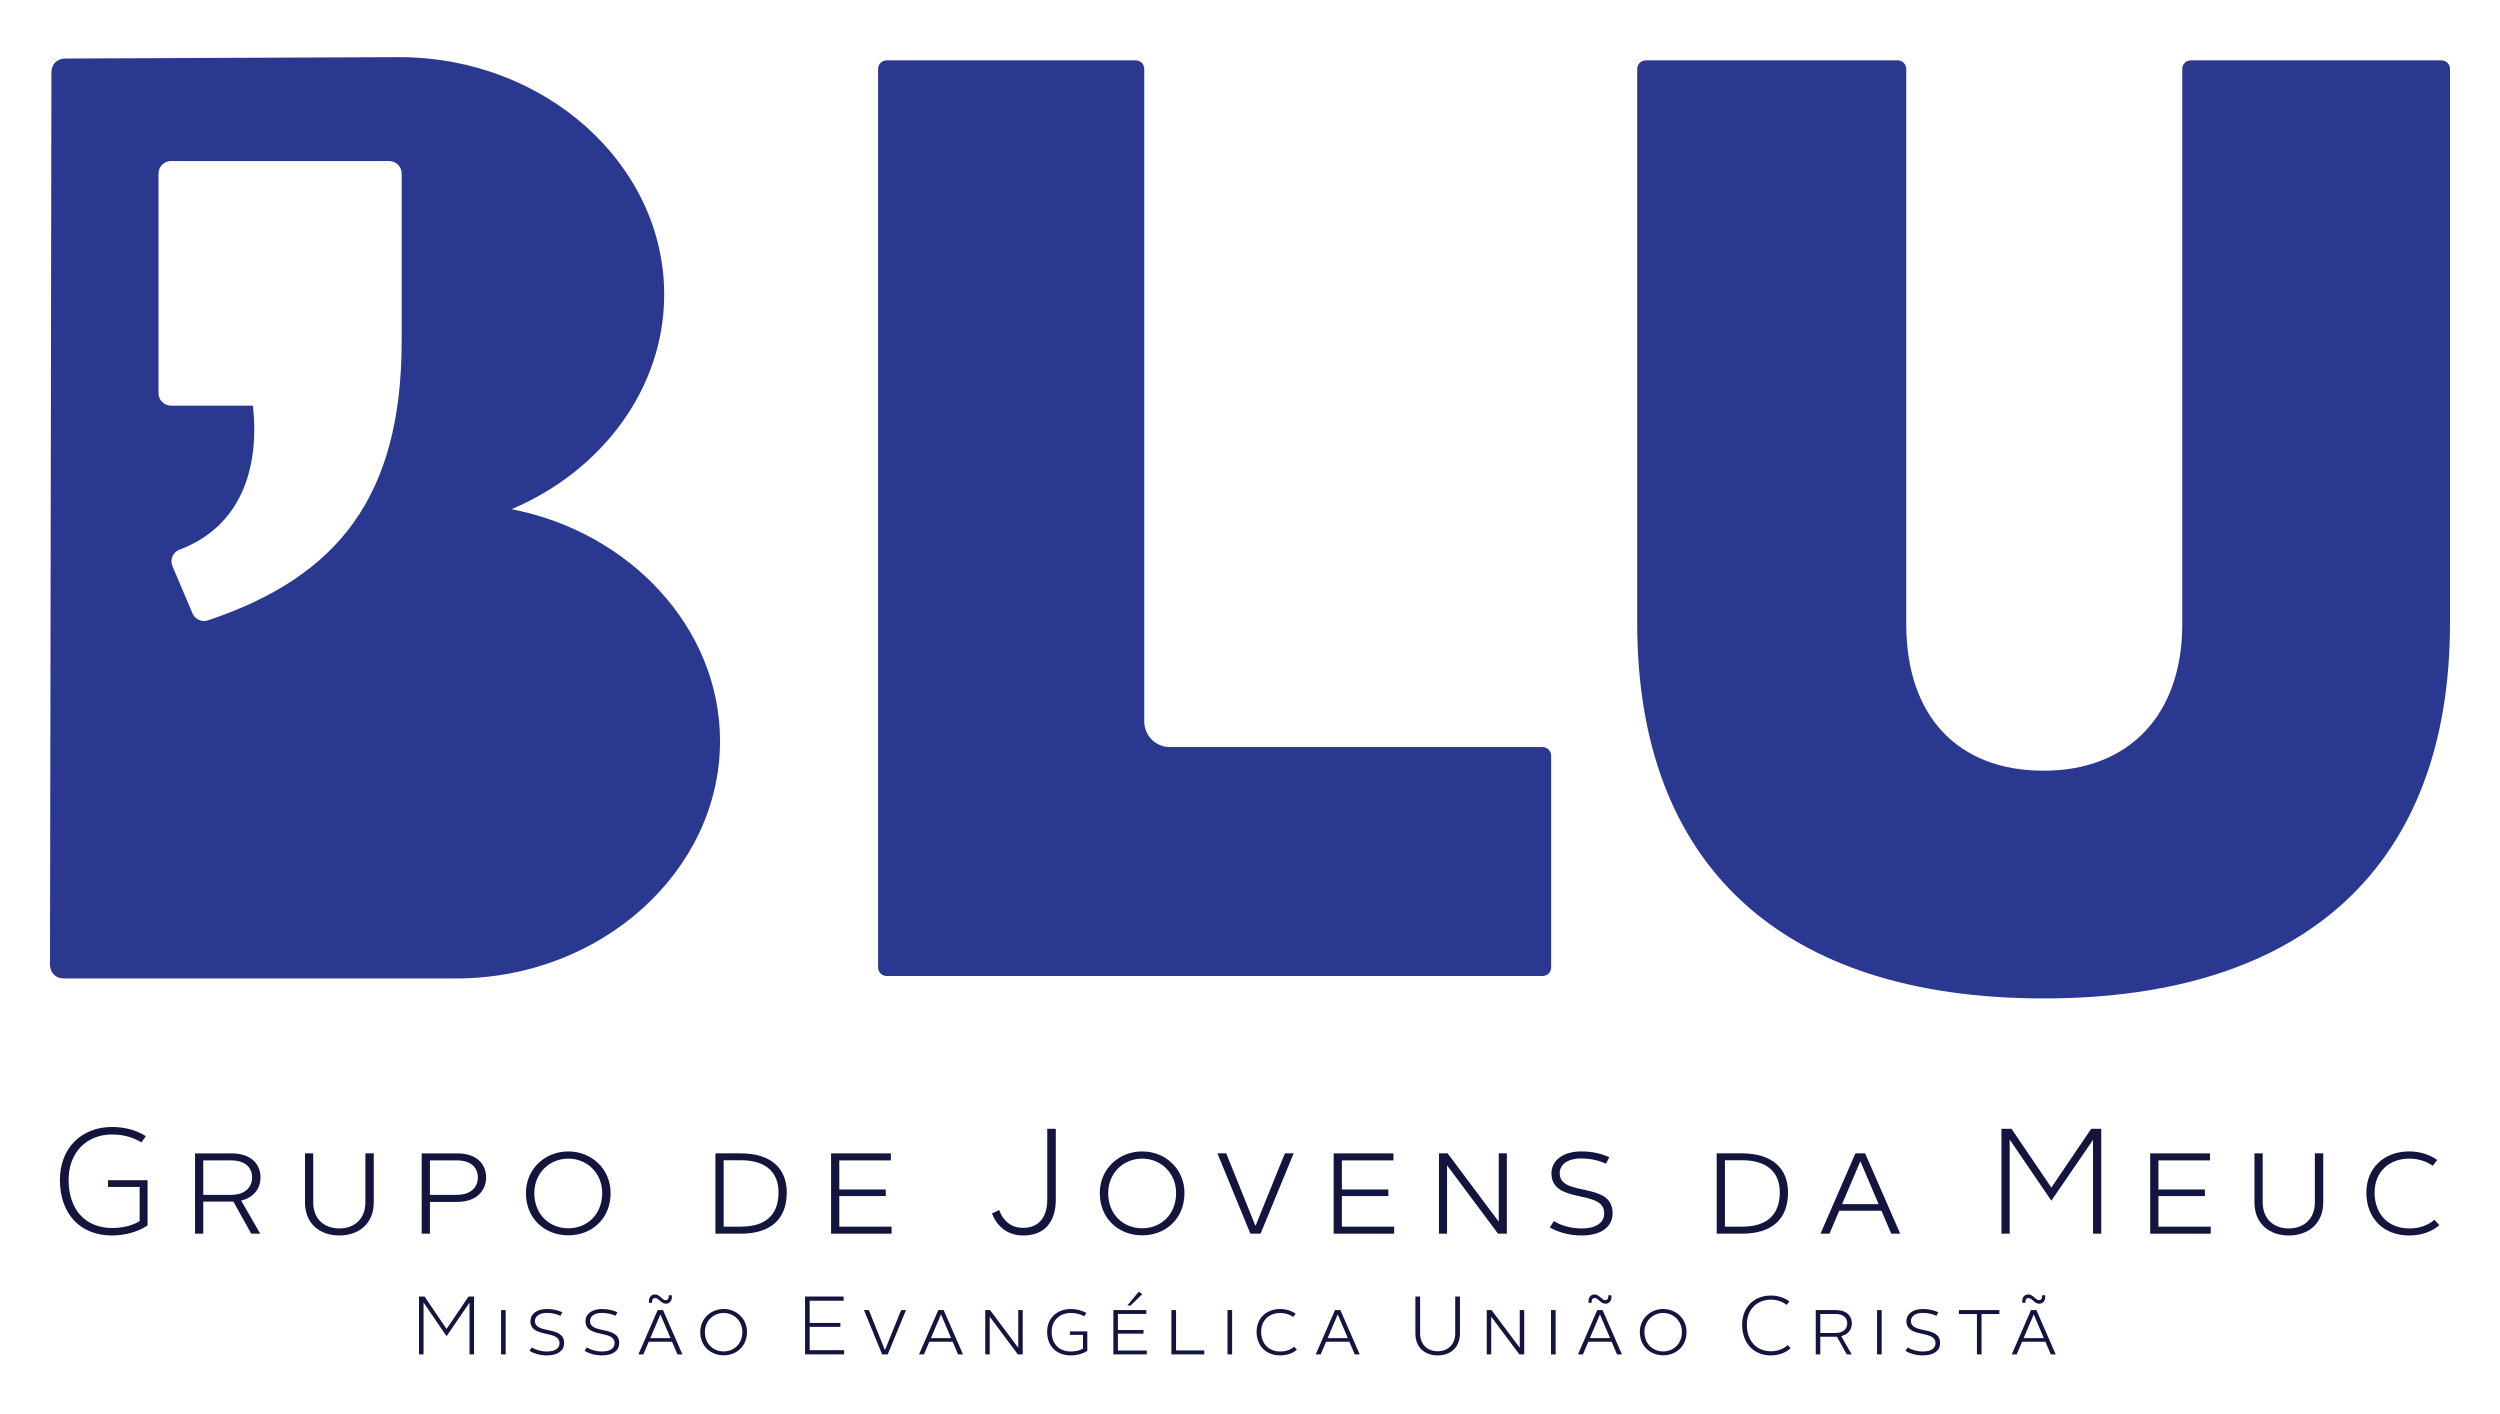<?xml version="1.0" encoding="UTF-8" standalone="no"?>
<!DOCTYPE svg PUBLIC "-//W3C//DTD SVG 1.1//EN" "http://www.w3.org/Graphics/SVG/1.1/DTD/svg11.dtd">
<svg width="100%" height="100%" viewBox="0 0 2000 1131" version="1.1" xmlns="http://www.w3.org/2000/svg" xmlns:xlink="http://www.w3.org/1999/xlink" xml:space="preserve" xmlns:serif="http://www.serif.com/" style="fill-rule:evenodd;clip-rule:evenodd;stroke-linejoin:round;stroke-miterlimit:2;">
    <rect id="blu_azul" x="0" y="0" width="2000" height="1130.02" style="fill:none;"/>
    <g>
        <g>
            <path d="M1234.08,597.677L935.928,597.677C924.596,597.677 915.388,588.482 915.388,577.13L915.388,55.117C915.388,51.329 912.305,48.273 908.53,48.273L709.325,48.273C705.549,48.273 702.473,51.329 702.473,55.117L702.473,773.965C702.473,777.747 705.549,780.803 709.325,780.803L1234.08,780.803C1237.85,780.803 1240.92,777.747 1240.92,773.965L1240.92,604.528C1240.92,600.76 1237.85,597.677 1234.08,597.677" style="fill:rgb(42,56,144);fill-rule:nonzero;"/>
            <path d="M1960,55.18C1960,51.359 1956.92,48.276 1953.12,48.276L1752.68,48.276C1748.9,48.276 1745.81,51.359 1745.81,55.18L1745.81,499.459C1745.81,571.68 1703.29,616.569 1634.9,616.569C1566.1,616.569 1525.01,572.759 1525.01,499.459L1525.01,55.18C1525.01,51.359 1521.93,48.276 1518.13,48.276L1316.66,48.276C1312.85,48.276 1309.76,51.359 1309.76,55.18L1309.76,498.4C1309.76,692.086 1425.21,798.75 1634.9,798.75C1844.53,798.75 1960,692.086 1960,498.4L1960,55.18Z" style="fill:rgb(42,56,144);fill-rule:nonzero;"/>
            <path d="M321.32,273.183C321.32,334.538 308.723,381.937 282.85,418.118C257.975,452.873 219.87,478.441 166.332,496.285C165.293,496.637 164.228,496.791 163.176,496.791C159.301,496.791 155.632,494.513 154.021,490.758L137.975,452.98C136.909,450.47 136.896,447.633 137.968,445.137C139.04,442.613 141.097,440.676 143.641,439.717C193.178,421.134 207.759,373.928 202.366,324.511L136.77,324.511C131.263,324.511 126.802,320.05 126.802,314.537L126.802,138.808C126.802,133.309 131.263,128.848 136.77,128.848L311.346,128.848C316.859,128.848 321.32,133.309 321.32,138.808L321.32,273.183ZM409.301,407.345C481.429,376.777 531.358,310.868 531.358,235.551C531.358,131.724 436.433,45.714 319.176,45.714L52.291,46.832C45.58,46.832 41.125,51.32 41.125,58.031C41.125,58.031 40.18,655.807 40,771.579C40,778.237 44.468,782.752 51.172,782.752L364.965,782.752C481.076,782.752 576.021,696.742 576.021,592.881C576.021,502.63 504.3,425.855 409.301,407.345" style="fill:rgb(42,56,144);fill-rule:nonzero;"/>
        </g>
        <g>
            <path d="M89.657,901.585C99.724,901.585 109.072,904.108 116.629,908.909L113.14,913.936C106.681,909.868 98.392,907.577 89.776,907.577C68.916,907.577 54.881,922.325 54.881,943.911C54.881,967.414 68.071,982.395 89.776,982.395C98.525,982.395 106.435,980.238 111.715,976.882L111.715,949.544L86.421,949.544L86.421,944.151L118.06,944.151L118.06,980.351C110.517,985.385 100.323,988.387 89.657,988.387C63.996,988.387 47.923,971.003 47.923,943.911C47.923,918.856 64.715,901.585 89.657,901.585" style="fill:rgb(20,21,62);fill-rule:nonzero;"/>
            <path d="M184.678,955.904C197.149,955.904 201.703,948.699 201.703,941.988C201.703,935.163 197.382,928.319 184.812,928.319L162.62,928.319L162.62,955.904L184.678,955.904ZM156.028,922.693L184.925,922.693C202.429,922.693 208.421,932.64 208.421,941.988C208.421,949.545 204.227,957.701 192.948,960.458L208.175,986.944L200.984,986.944L186.722,961.29L162.62,961.29L162.62,986.944L156.028,986.944L156.028,922.693Z" style="fill:rgb(20,21,62);fill-rule:nonzero;"/>
            <path d="M243.991,922.691L250.582,922.691L250.582,961.901C250.582,975.55 259.817,982.754 271.442,982.754C283.067,982.754 292.302,975.55 292.302,961.901L292.302,922.691L299.014,922.691L299.014,961.901C299.014,979.272 286.669,988.387 271.442,988.387C256.215,988.387 243.991,979.272 243.991,961.901L243.991,922.691Z" style="fill:rgb(20,21,62);fill-rule:nonzero;"/>
            <path d="M365.151,955.904C377.742,955.904 382.302,948.699 382.302,942.108C382.302,935.163 377.988,928.319 365.397,928.319L343.938,928.319L343.938,955.904L365.151,955.904ZM337.347,922.693L365.517,922.693C382.902,922.693 388.894,932.64 388.894,941.988C388.894,951.103 382.768,961.536 365.397,961.536L343.938,961.536L343.938,986.944L337.347,986.944L337.347,922.693Z" style="fill:rgb(20,21,62);fill-rule:nonzero;"/>
            <path d="M454.672,982.627C469.533,982.627 481.757,971.715 481.757,954.463C481.757,938.271 469.42,926.892 454.672,926.892C439.811,926.892 427.453,938.271 427.453,954.463C427.453,971.715 439.691,982.627 454.672,982.627M454.672,921.133C473.008,921.133 488.482,934.915 488.482,954.463C488.482,975.204 473.135,988.274 454.672,988.274C436.089,988.274 420.742,975.204 420.742,954.463C420.742,934.915 436.209,921.133 454.672,921.133" style="fill:rgb(20,21,62);fill-rule:nonzero;"/>
            <path d="M592.725,981.314C613.232,981.314 622.82,971.247 622.82,953.862C622.82,937.803 612.633,928.202 592.725,928.202L578.942,928.202L578.942,981.314L592.725,981.314ZM572.344,922.689L592.492,922.689C616.707,922.689 629.411,934.567 629.411,953.982C629.411,974.602 617.42,986.947 592.492,986.947L572.344,986.947L572.344,922.689Z" style="fill:rgb(20,21,62);fill-rule:nonzero;"/>
            <path d="M664.859,922.691L712.691,922.691L712.691,928.324L671.451,928.324L671.451,951.587L708.617,951.587L708.617,956.854L671.451,956.854L671.451,981.316L713.284,981.316L713.284,986.942L664.859,986.942L664.859,922.691Z" style="fill:rgb(20,21,62);fill-rule:nonzero;"/>
            <path d="M799.323,968.011C801.846,975.082 807.592,982.279 818.385,982.279C831.808,982.279 837.8,972.924 837.8,959.608L837.8,903.027L844.645,903.027L844.645,959.608C844.645,976.999 836.122,988.391 818.618,988.391C804.836,988.391 797.045,979.869 793.577,970.767L799.323,968.011Z" style="fill:rgb(20,21,62);fill-rule:nonzero;"/>
            <path d="M913.772,982.627C928.633,982.627 940.871,971.715 940.871,954.463C940.871,938.271 928.52,926.892 913.772,926.892C898.911,926.892 886.567,938.271 886.567,954.463C886.567,971.715 898.791,982.627 913.772,982.627M913.772,921.133C932.122,921.133 947.582,934.915 947.582,954.463C947.582,975.204 932.235,988.274 913.772,988.274C895.189,988.274 879.842,975.204 879.842,954.463C879.842,934.915 895.322,921.133 913.772,921.133" style="fill:rgb(20,21,62);fill-rule:nonzero;"/>
            <path d="M973.93,922.691L981.001,922.691L1004.26,980.47L1004.5,980.47L1027.89,922.691L1034.94,922.691L1008.46,986.942L1000.3,986.942L973.93,922.691Z" style="fill:rgb(20,21,62);fill-rule:nonzero;"/>
            <path d="M1066.92,922.691L1114.75,922.691L1114.75,928.324L1073.51,928.324L1073.51,951.587L1110.68,951.587L1110.68,956.854L1073.51,956.854L1073.51,981.316L1115.35,981.316L1115.35,986.942L1066.92,986.942L1066.92,922.691Z" style="fill:rgb(20,21,62);fill-rule:nonzero;"/>
            <path d="M1151.18,922.691L1158.12,922.691L1199.01,977.361L1199.01,922.691L1205.48,922.691L1205.48,986.942L1198.41,986.942L1157.64,932.272L1157.64,986.942L1151.18,986.942L1151.18,922.691Z" style="fill:rgb(20,21,62);fill-rule:nonzero;"/>
            <path d="M1243.09,976.879C1248,980.002 1256.27,982.759 1265.03,982.759C1277.73,982.759 1283.37,977.592 1283.37,970.641C1283.37,950.859 1241.17,963.929 1241.17,938.635C1241.17,928.801 1249.8,921.131 1265.15,921.131C1274.25,921.131 1281.92,923.175 1287.45,925.811L1284.81,930.965C1279.89,928.688 1272.93,926.763 1265.03,926.763C1254,926.763 1247.76,931.804 1247.76,938.515C1247.76,958.063 1290.08,944.747 1290.08,970.521C1290.08,980.834 1281.92,988.391 1265.15,988.391C1254.84,988.391 1245.6,985.382 1239.85,981.913L1243.09,976.879Z" style="fill:rgb(20,21,62);fill-rule:nonzero;"/>
            <path d="M1393.73,981.314C1414.22,981.314 1423.83,971.247 1423.83,953.862C1423.83,937.803 1413.62,928.202 1393.73,928.202L1379.95,928.202L1379.95,981.314L1393.73,981.314ZM1373.35,922.689L1393.48,922.689C1417.7,922.689 1430.42,934.567 1430.42,953.982C1430.42,974.602 1418.42,986.947 1393.48,986.947L1373.35,986.947L1373.35,922.689Z" style="fill:rgb(20,21,62);fill-rule:nonzero;"/>
            <path d="M1473.66,963.329L1502.91,963.329L1488.41,929.286L1488.16,929.286L1473.66,963.329ZM1484.33,922.687L1492.11,922.687L1520.17,986.945L1512.98,986.945L1505.18,968.609L1471.38,968.609L1463.58,986.945L1456.39,986.945L1484.33,922.687Z" style="fill:rgb(20,21,62);fill-rule:nonzero;"/>
            <path d="M1601.16,903.029L1609.2,903.029L1641.08,950.028L1672.97,903.029L1681.01,903.029L1681.01,986.948L1674.41,986.948L1674.41,911.897L1641.08,960.575L1607.75,911.664L1607.75,986.948L1601.16,986.948L1601.16,903.029Z" style="fill:rgb(20,21,62);fill-rule:nonzero;"/>
            <path d="M1720.16,922.691L1767.99,922.691L1767.99,928.324L1726.75,928.324L1726.75,951.587L1763.9,951.587L1763.9,956.854L1726.75,956.854L1726.75,981.316L1768.59,981.316L1768.59,986.942L1720.16,986.942L1720.16,922.691Z" style="fill:rgb(20,21,62);fill-rule:nonzero;"/>
            <path d="M1803.57,922.691L1810.16,922.691L1810.16,961.901C1810.16,975.55 1819.4,982.754 1831.02,982.754C1842.65,982.754 1851.88,975.55 1851.88,961.901L1851.88,922.691L1858.59,922.691L1858.59,961.901C1858.59,979.272 1846.25,988.387 1831.02,988.387C1815.79,988.387 1803.57,979.272 1803.57,961.901L1803.57,922.691Z" style="fill:rgb(20,21,62);fill-rule:nonzero;"/>
            <path d="M1927.37,921.131C1935.53,921.131 1943.56,923.534 1949.79,927.969L1946.19,932.643C1940.92,928.921 1934.44,926.89 1927.49,926.89C1910.94,926.89 1899.67,937.803 1899.67,953.982C1899.67,971.247 1910.59,982.759 1927.49,982.759C1935.16,982.759 1942.48,980.355 1947.51,975.801L1951.47,980.115C1945.35,985.515 1936.84,988.391 1927.37,988.391C1906.51,988.391 1893.08,974.356 1893.08,953.982C1893.08,934.68 1906.99,921.131 1927.37,921.131" style="fill:rgb(20,21,62);fill-rule:nonzero;"/>
        </g>
        <g>
            <path d="M335.203,1037.22L339.637,1037.22L357.234,1063.15L374.825,1037.22L379.26,1037.22L379.26,1083.51L375.618,1083.51L375.618,1042.11L357.234,1068.97L338.845,1041.98L338.845,1083.51L335.203,1083.51L335.203,1037.22Z" style="fill:rgb(20,21,62);fill-rule:nonzero;"/>
            <rect x="400.834" y="1048.07" width="3.709" height="35.448" style="fill:rgb(20,21,62);"/>
            <path d="M425.387,1077.96C428.09,1079.68 432.657,1081.2 437.491,1081.2C444.502,1081.2 447.612,1078.37 447.612,1074.52C447.612,1063.61 424.321,1070.82 424.321,1056.87C424.321,1051.45 429.095,1047.21 437.558,1047.21C442.578,1047.21 446.819,1048.34 449.862,1049.78L448.404,1052.63C445.687,1051.37 441.852,1050.32 437.491,1050.32C431.406,1050.32 427.963,1053.1 427.963,1056.8C427.963,1067.58 451.32,1060.24 451.32,1074.45C451.32,1080.14 446.819,1084.31 437.558,1084.31C431.865,1084.31 426.778,1082.65 423.602,1080.74L425.387,1077.96Z" style="fill:rgb(20,21,62);fill-rule:nonzero;"/>
            <path d="M469.445,1077.96C472.148,1079.68 476.716,1081.2 481.549,1081.2C488.561,1081.2 491.67,1078.37 491.67,1074.52C491.67,1063.61 468.38,1070.82 468.38,1056.87C468.38,1051.45 473.154,1047.21 481.616,1047.21C486.636,1047.21 490.878,1048.34 493.92,1049.78L492.462,1052.63C489.746,1051.37 485.911,1050.32 481.549,1050.32C475.464,1050.32 472.022,1053.1 472.022,1056.8C472.022,1067.58 495.378,1060.24 495.378,1074.45C495.378,1080.14 490.878,1084.31 481.616,1084.31C475.923,1084.31 470.837,1082.65 467.661,1080.74L469.445,1077.96Z" style="fill:rgb(20,21,62);fill-rule:nonzero;"/>
            <path d="M520.252,1070.48L536.391,1070.48L528.382,1051.7L528.248,1051.7L520.252,1070.48ZM524.021,1035.56C527.862,1035.56 529.773,1040.12 532.556,1040.12C534.208,1040.12 535.259,1038.73 535,1036.22L537.443,1036.22C537.976,1040.52 535.792,1042.97 532.683,1042.97C528.848,1042.97 526.937,1038.41 524.154,1038.41C522.436,1038.41 521.371,1039.79 521.71,1042.25L519.2,1042.25C518.727,1038.01 520.851,1035.56 524.021,1035.56M526.144,1048.06L530.432,1048.06L545.913,1083.51L541.944,1083.51L537.636,1073.39L518.994,1073.39L514.699,1083.51L510.731,1083.51L526.144,1048.06Z" style="fill:rgb(20,21,62);fill-rule:nonzero;"/>
            <path d="M578.94,1081.13C587.13,1081.13 593.881,1075.11 593.881,1065.59C593.881,1056.65 587.07,1050.38 578.94,1050.38C570.737,1050.38 563.92,1056.65 563.92,1065.59C563.92,1075.11 570.671,1081.13 578.94,1081.13M578.94,1047.2C589.061,1047.2 597.59,1054.81 597.59,1065.59C597.59,1077.04 589.121,1084.24 578.94,1084.24C568.68,1084.24 560.211,1077.04 560.211,1065.59C560.211,1054.81 568.747,1047.2 578.94,1047.2" style="fill:rgb(20,21,62);fill-rule:nonzero;"/>
            <path d="M644.039,1037.22L674.926,1037.22L674.926,1040.59L647.748,1040.59L647.748,1058.33L672.283,1058.33L672.283,1061.5L647.748,1061.5L647.748,1080.14L675.326,1080.14L675.326,1083.51L644.039,1083.51L644.039,1037.22Z" style="fill:rgb(20,21,62);fill-rule:nonzero;"/>
            <path d="M691.154,1048.06L695.055,1048.06L707.879,1079.95L708.019,1079.95L720.909,1048.06L724.81,1048.06L710.189,1083.51L705.708,1083.51L691.154,1048.06Z" style="fill:rgb(20,21,62);fill-rule:nonzero;"/>
            <path d="M744.731,1070.48L760.87,1070.48L752.874,1051.7L752.741,1051.7L744.731,1070.48ZM750.623,1048.06L754.925,1048.06L770.398,1083.51L766.437,1083.51L762.129,1073.39L743.486,1073.39L739.178,1083.51L735.21,1083.51L750.623,1048.06Z" style="fill:rgb(20,21,62);fill-rule:nonzero;"/>
            <path d="M788.204,1048.06L792.039,1048.06L814.59,1078.21L814.59,1048.06L818.166,1048.06L818.166,1083.51L814.264,1083.51L791.766,1053.35L791.766,1083.51L788.204,1083.51L788.204,1048.06Z" style="fill:rgb(20,21,62);fill-rule:nonzero;"/>
            <path d="M856.736,1047.21C861.104,1047.21 865.538,1048.34 869.113,1050.39L867.322,1053.04C864.346,1051.24 860.651,1050.39 856.736,1050.39C847.554,1050.39 841.329,1056.47 841.329,1065.34C841.329,1074.99 847.155,1081.2 856.736,1081.2C860.651,1081.2 864.086,1080.28 866.397,1078.89L866.397,1067.91L855.944,1067.91L855.944,1065.13L869.846,1065.13L869.846,1080.68C866.33,1083 861.636,1084.31 856.669,1084.31C845.031,1084.31 837.7,1076.85 837.7,1065.34C837.7,1054.69 845.37,1047.21 856.736,1047.21" style="fill:rgb(20,21,62);fill-rule:nonzero;"/>
            <path d="M911.054,1033.25L913.771,1035.37L904.449,1044.42L901.859,1044.42L911.054,1033.25ZM890.687,1048.06L917.073,1048.06L917.073,1051.17L894.329,1051.17L894.329,1064L914.823,1064L914.823,1066.92L894.329,1066.92L894.329,1080.4L917.413,1080.4L917.413,1083.51L890.687,1083.51L890.687,1048.06Z" style="fill:rgb(20,21,62);fill-rule:nonzero;"/>
            <path d="M937.128,1048.06L940.837,1048.06L940.837,1080.34L963.448,1080.34L963.448,1083.51L937.128,1083.51L937.128,1048.06Z" style="fill:rgb(20,21,62);fill-rule:nonzero;"/>
            <rect x="981.991" y="1048.07" width="3.709" height="35.448" style="fill:rgb(20,21,62);"/>
            <path d="M1024.19,1047.21C1028.69,1047.21 1033.12,1048.54 1036.55,1050.98L1034.58,1053.56C1031.67,1051.51 1028.09,1050.39 1024.26,1050.39C1015.14,1050.39 1008.91,1056.4 1008.91,1065.34C1008.91,1074.86 1014.93,1081.2 1024.26,1081.2C1028.49,1081.2 1032.53,1079.89 1035.31,1077.37L1037.49,1079.75C1034.11,1082.72 1029.42,1084.31 1024.19,1084.31C1012.68,1084.31 1005.28,1076.57 1005.28,1065.34C1005.28,1054.69 1012.96,1047.21 1024.19,1047.21" style="fill:rgb(20,21,62);fill-rule:nonzero;"/>
            <path d="M1062.11,1070.48L1078.25,1070.48L1070.24,1051.7L1070.11,1051.7L1062.11,1070.48ZM1068,1048.06L1072.29,1048.06L1087.77,1083.51L1083.8,1083.51L1079.5,1073.39L1060.85,1073.39L1056.56,1083.51L1052.59,1083.51L1068,1048.06Z" style="fill:rgb(20,21,62);fill-rule:nonzero;"/>
            <path d="M1132.31,1037.22L1136.08,1037.22L1136.08,1066.58C1136.08,1075.97 1142.3,1081 1150.1,1081C1157.9,1081 1164.18,1075.97 1164.18,1066.58L1164.18,1037.22L1167.96,1037.22L1167.96,1066.58C1167.96,1078.37 1160.09,1084.31 1150.1,1084.31C1140.18,1084.31 1132.31,1078.37 1132.31,1066.58L1132.31,1037.22Z" style="fill:rgb(20,21,62);fill-rule:nonzero;"/>
            <path d="M1189.41,1048.06L1193.25,1048.06L1215.8,1078.21L1215.8,1048.06L1219.37,1048.06L1219.37,1083.51L1215.47,1083.51L1192.97,1053.35L1192.97,1083.51L1189.41,1083.51L1189.41,1048.06Z" style="fill:rgb(20,21,62);fill-rule:nonzero;"/>
            <rect x="1240.81" y="1048.07" width="3.709" height="35.448" style="fill:rgb(20,21,62);"/>
            <path d="M1271.89,1070.48L1288.03,1070.48L1280.03,1051.7L1279.9,1051.7L1271.89,1070.48ZM1275.66,1035.56C1279.5,1035.56 1281.42,1040.12 1284.19,1040.12C1285.86,1040.12 1286.91,1038.73 1286.65,1036.22L1289.1,1036.22C1289.61,1040.52 1287.44,1042.97 1284.33,1042.97C1280.5,1042.97 1278.58,1038.41 1275.79,1038.41C1274.07,1038.41 1273.02,1039.79 1273.35,1042.25L1270.84,1042.25C1270.37,1038.01 1272.49,1035.56 1275.66,1035.56M1277.78,1048.06L1282.08,1048.06L1297.56,1083.51L1293.6,1083.51L1289.29,1073.39L1270.64,1073.39L1266.34,1083.51L1262.37,1083.51L1277.78,1048.06Z" style="fill:rgb(20,21,62);fill-rule:nonzero;"/>
            <path d="M1330.58,1081.13C1338.78,1081.13 1345.52,1075.11 1345.52,1065.59C1345.52,1056.65 1338.72,1050.38 1330.58,1050.38C1322.38,1050.38 1315.57,1056.65 1315.57,1065.59C1315.57,1075.11 1322.31,1081.13 1330.58,1081.13M1330.58,1047.2C1340.7,1047.2 1349.23,1054.81 1349.23,1065.59C1349.23,1077.04 1340.76,1084.24 1330.58,1084.24C1320.33,1084.24 1311.86,1077.04 1311.86,1065.59C1311.86,1054.81 1320.4,1047.2 1330.58,1047.2" style="fill:rgb(20,21,62);fill-rule:nonzero;"/>
            <path d="M1416.72,1036.43C1422.21,1036.43 1427.5,1038.08 1431.47,1041.06L1429.41,1043.91C1425.91,1041.26 1421.48,1039.73 1416.79,1039.73C1405.28,1039.73 1397.47,1047.81 1397.47,1059.77C1397.47,1072.54 1405.08,1081.01 1416.79,1081.01C1422.01,1081.01 1426.77,1079.23 1430.14,1076.05L1432.52,1078.56C1428.49,1082.34 1422.87,1084.31 1416.65,1084.31C1402.9,1084.31 1393.7,1074.45 1393.7,1059.77C1393.7,1045.88 1403.09,1036.43 1416.72,1036.43" style="fill:rgb(20,21,62);fill-rule:nonzero;"/>
            <path d="M1468.4,1066.39C1475.28,1066.39 1477.8,1062.42 1477.8,1058.72C1477.8,1054.94 1475.41,1051.18 1468.47,1051.18L1456.24,1051.18L1456.24,1066.39L1468.4,1066.39ZM1452.6,1048.07L1468.54,1048.07C1478.19,1048.07 1481.5,1053.55 1481.5,1058.72C1481.5,1062.88 1479.18,1067.38 1472.97,1068.9L1481.36,1083.51L1477.4,1083.51L1469.53,1069.37L1456.24,1069.37L1456.24,1083.51L1452.6,1083.51L1452.6,1048.07Z" style="fill:rgb(20,21,62);fill-rule:nonzero;"/>
            <rect x="1501.63" y="1048.07" width="3.709" height="35.448" style="fill:rgb(20,21,62);"/>
            <path d="M1526.17,1077.96C1528.87,1079.68 1533.44,1081.2 1538.27,1081.2C1545.29,1081.2 1548.39,1078.37 1548.39,1074.52C1548.39,1063.61 1525.1,1070.82 1525.1,1056.87C1525.1,1051.45 1529.88,1047.21 1538.34,1047.21C1543.36,1047.21 1547.6,1048.34 1550.64,1049.78L1549.19,1052.63C1546.47,1051.37 1542.63,1050.32 1538.27,1050.32C1532.19,1050.32 1528.75,1053.1 1528.75,1056.8C1528.75,1067.58 1552.1,1060.24 1552.1,1074.45C1552.1,1080.14 1547.6,1084.31 1538.34,1084.31C1532.65,1084.31 1527.56,1082.65 1524.38,1080.74L1526.17,1077.96Z" style="fill:rgb(20,21,62);fill-rule:nonzero;"/>
            <path d="M1581.54,1051.24L1567.12,1051.24L1567.12,1048.06L1599.52,1048.06L1599.52,1051.24L1585.24,1051.24L1585.24,1083.52L1581.54,1083.52L1581.54,1051.24Z" style="fill:rgb(20,21,62);fill-rule:nonzero;"/>
            <path d="M1618.91,1070.48L1635.05,1070.48L1627.05,1051.7L1626.92,1051.7L1618.91,1070.48ZM1622.68,1035.56C1626.52,1035.56 1628.44,1040.12 1631.21,1040.12C1632.88,1040.12 1633.93,1038.73 1633.67,1036.22L1636.11,1036.22C1636.63,1040.52 1634.46,1042.97 1631.35,1042.97C1627.52,1042.97 1625.6,1038.41 1622.81,1038.41C1621.09,1038.41 1620.04,1039.79 1620.37,1042.25L1617.86,1042.25C1617.38,1038.01 1619.51,1035.56 1622.68,1035.56M1624.8,1048.06L1629.1,1048.06L1644.58,1083.51L1640.62,1083.51L1636.31,1073.39L1617.66,1073.39L1613.36,1083.51L1609.39,1083.51L1624.8,1048.06Z" style="fill:rgb(20,21,62);fill-rule:nonzero;"/>
        </g>
    </g>
</svg>

